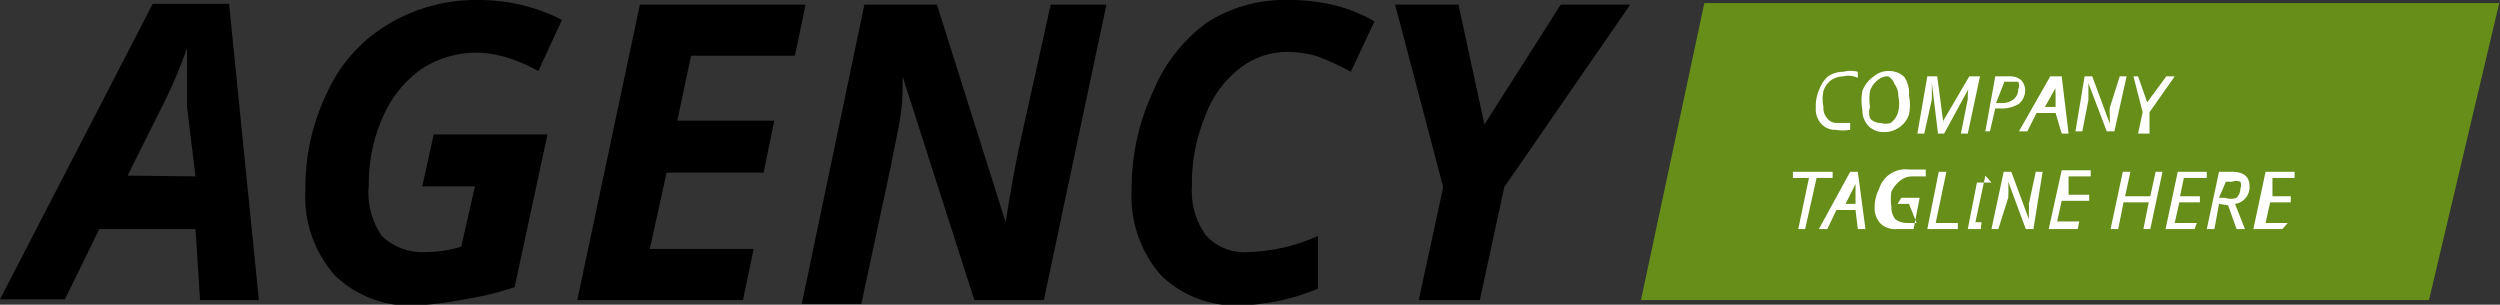 <svg xmlns="http://www.w3.org/2000/svg" viewBox="0 0 32.74 3.99"><rect x="0" y="0" width="32.74" height="3.99" fill="#333333" stroke="none"/><defs><style>.cls-1{fill:#668e19;}.cls-2{fill:#fff;}</style></defs><g id="Layer_2" data-name="Layer 2"><g id="Layer_1-2" data-name="Layer 1"><path d="M2.56,3H1.3l-.45.92H0L2,.05H3l.39,3.88H2.62Zm0-.69L2.45,1.4l0-.36V.63h0a6.49,6.49,0,0,1-.28.67l-.5,1Z"/><path d="M5.68,1.76H7.17l-.43,2a3.92,3.92,0,0,1-.66.16A4.37,4.37,0,0,1,5.44,4,1.4,1.4,0,0,1,4.38,3.6,1.55,1.55,0,0,1,4,2.48,2.83,2.83,0,0,1,4.29,1.2,2,2,0,0,1,5.08.32,2.23,2.23,0,0,1,6.27,0,2.4,2.4,0,0,1,7.36.26L7.05.93A2.2,2.2,0,0,0,6.66.76,1.42,1.42,0,0,0,6.24.69a1.31,1.31,0,0,0-.73.22,1.51,1.51,0,0,0-.5.63,2.13,2.13,0,0,0-.18.88A1,1,0,0,0,5,3.09a.77.77,0,0,0,.59.21,1.5,1.5,0,0,0,.45-.07l.18-.79H5.53Z"/><path d="M9.73,3.93H7.56L8.38.06h2.17l-.14.67H9.05l-.18.85h1.27L10,2.26H8.73l-.22,1H9.87Z"/><path d="M13.67,3.93h-.91L11.82,1h0l0,.16c0,.38-.1.7-.15,1l-.39,1.82H10.5L11.32.06h.95l.9,2.85h0q.09-.58.18-1L13.76.06h.73Z"/><path d="M16.86.68a1,1,0,0,0-.63.22,1.39,1.39,0,0,0-.45.63,2.25,2.25,0,0,0-.17.9,1,1,0,0,0,.18.65.69.69,0,0,0,.58.22,2.37,2.37,0,0,0,.89-.21v.69A2.82,2.82,0,0,1,16.2,4a1.39,1.39,0,0,1-1-.4,1.57,1.57,0,0,1-.38-1.12,3,3,0,0,1,.28-1.28A2.11,2.11,0,0,1,15.8.3,1.88,1.88,0,0,1,16.86,0a2.52,2.52,0,0,1,.58.06A2,2,0,0,1,18,.28l-.31.66a3.29,3.29,0,0,0-.46-.21A1.49,1.49,0,0,0,16.86.68Z"/><path d="M19.44,1.63l1-1.57h.91L19.7,2.45l-.32,1.48h-.8l.32-1.48L18.27.06h.83Z"/><polygon class="cls-1" points="22.32 0.04 21.49 3.93 31.81 3.93 32.73 0.04 22.32 0.04"/><path class="cls-2" d="M24.14,1a.3.3,0,0,0-.16.05.3.3,0,0,0-.1.14.52.52,0,0,0,0,.21.2.2,0,0,0,.05.15.15.15,0,0,0,.13.06l.17,0V1.7a.58.58,0,0,1-.19,0,.24.24,0,0,1-.19-.08.28.28,0,0,1-.07-.21.53.53,0,0,1,.05-.25A.41.41,0,0,1,23.94,1a.36.36,0,0,1,.2-.06.38.38,0,0,1,.19,0l0,.08A.28.28,0,0,0,24.14,1Z"/><path class="cls-2" d="M25,1.25A.62.62,0,0,1,25,1.5a.33.33,0,0,1-.13.17.34.34,0,0,1-.2.06.28.28,0,0,1-.2-.08.29.29,0,0,1-.08-.21.66.66,0,0,1,0-.25A.4.4,0,0,1,24.54,1a.29.29,0,0,1,.2-.07.28.28,0,0,1,.2.08A.38.38,0,0,1,25,1.25ZM24.73,1a.19.19,0,0,0-.14.05.3.3,0,0,0-.1.14.66.66,0,0,0,0,.21.24.24,0,0,0,0,.15.18.18,0,0,0,.14.06.21.21,0,0,0,.13,0,.27.27,0,0,0,.1-.15.45.45,0,0,0,0-.2.25.25,0,0,0-.05-.16A.19.19,0,0,0,24.73,1Z"/><path class="cls-2" d="M25.45,1.58,25.79,1h.14l-.16.75h-.09l.09-.45c0-.1,0-.17.05-.21h0l-.36.66h-.08l-.08-.66h0c0,.05,0,.12,0,.21l-.1.45h-.09L25.24,1h.13l.08.61Z"/><path class="cls-2" d="M26.52,1.16a.23.23,0,0,1-.08.2.44.44,0,0,1-.25.06h-.06l-.07.3H26L26.13,1h.17a.23.23,0,0,1,.17.05A.2.2,0,0,1,26.52,1.16Zm-.38.19h.07a.25.25,0,0,0,.16-.05.16.16,0,0,0,.06-.13.11.11,0,0,0,0-.1l-.1,0h-.08Z"/><path class="cls-2" d="M26.92,1.48h-.25l-.12.24h-.11L26.85,1H27l.09.75H27Zm0-.08V1.24a1.49,1.49,0,0,1,0-.17l0,.08s-.06.11-.14.25Z"/><path class="cls-2" d="M27.69,1.72h-.1l-.24-.63h0c0,.06,0,.14,0,.22l-.08.41h-.09L27.3,1h.1l.23.62h0s0-.07,0-.11a.56.56,0,0,1,0-.1L27.76,1h.09Z"/><path class="cls-2" d="M28.12,1.34,28.37,1h.11l-.33.47,0,.28H28l.06-.28L27.94,1H28Z"/><path class="cls-2" d="M23.64,3h-.09l.14-.67h-.21l0-.08H24l0,.08h-.21Z"/><path class="cls-2" d="M24.3,2.75h-.25L23.93,3h-.11l.41-.75h.1l.1.75h-.1Zm0-.08V2.51c0-.08,0-.14,0-.18l0,.08-.13.26Z"/><path class="cls-2" d="M24.9,2.59h.24L25.06,3l-.12,0h-.1a.28.28,0,0,1-.21-.07.29.29,0,0,1-.08-.21.54.54,0,0,1,.06-.25A.36.36,0,0,1,25,2.22h.11l.11,0,0,.09-.08,0-.1,0a.25.25,0,0,0-.16.06.4.4,0,0,0-.11.14.65.65,0,0,0,0,.2.25.25,0,0,0,.05.16.25.25,0,0,0,.15.05l.13,0L25,2.67h-.15Z"/><path class="cls-2" d="M25.24,3l.15-.75h.1l-.14.67h.29l0,.08Z"/><path class="cls-2" d="M25.94,3h-.26v0l.09,0,.12-.61-.08,0v0h.27v0L26,2.3l-.13.61.08,0Z"/><path class="cls-2" d="M26.63,3h-.1l-.23-.62h0a2.11,2.11,0,0,1,0,.21L26.17,3h-.09l.16-.75h.1l.23.62h0s0-.07,0-.11a.51.51,0,0,0,0-.09l.09-.42h.09Z"/><path class="cls-2" d="M27.21,3h-.38L27,2.23h.38l0,.08h-.29l0,.24h.27v.08H27l-.06.27h.29Z"/><path class="cls-2" d="M28.16,3h-.09l.07-.35h-.33L27.74,3h-.1l.16-.75h.1l-.07.32h.33l.07-.32h.09Z"/><path class="cls-2" d="M28.74,3h-.38l.16-.75h.38l0,.08H28.6l-.05.24h.26v.08h-.27l-.06.27h.29Z"/><path class="cls-2" d="M29.06,2.67,29,3h-.1l.16-.75h.17c.15,0,.23.06.23.19a.22.22,0,0,1-.19.23L29.4,3h-.11l-.11-.31Zm0-.08h.08a.21.21,0,0,0,.15,0,.17.17,0,0,0,.05-.12.12.12,0,0,0,0-.09.16.16,0,0,0-.11,0h-.08Z"/><path class="cls-2" d="M29.89,3h-.38l.16-.75h.38l0,.08h-.29l0,.24H30v.08h-.27l-.06.27h.29Z"/></g></g></svg>